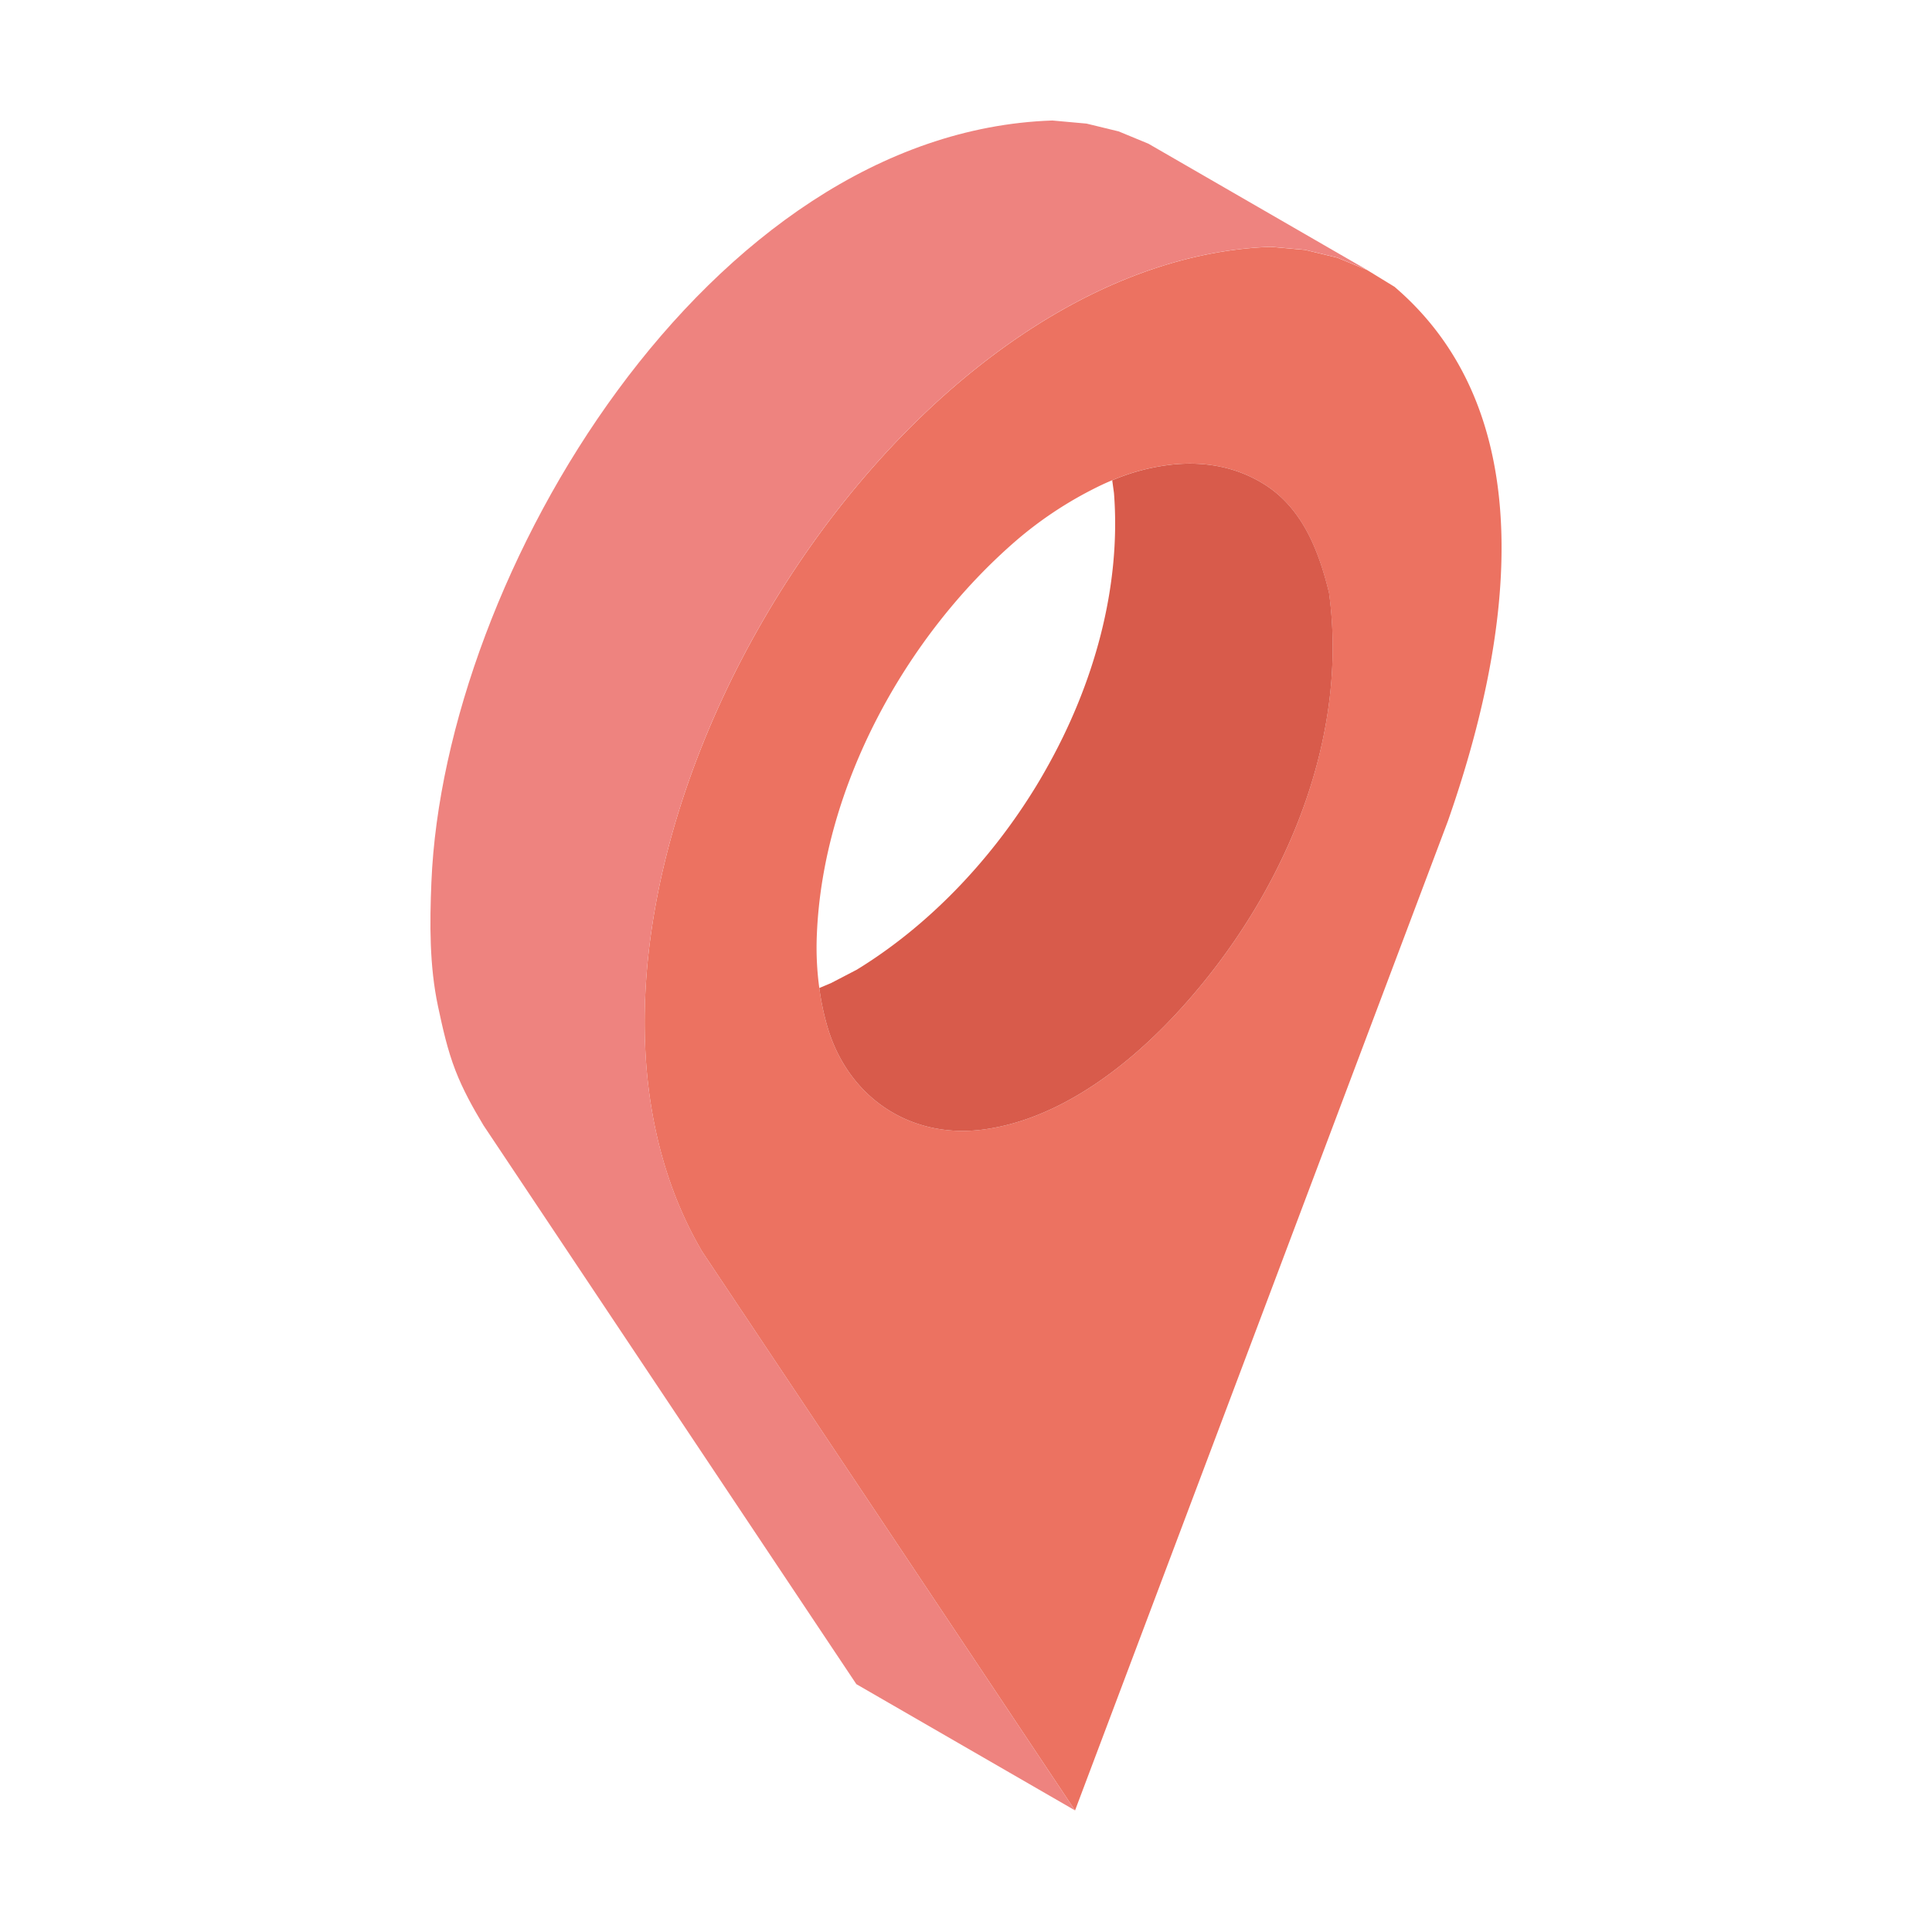<?xml version="1.0" standalone="no"?><!DOCTYPE svg PUBLIC "-//W3C//DTD SVG 1.1//EN" "http://www.w3.org/Graphics/SVG/1.1/DTD/svg11.dtd"><svg class="icon" width="40px" height="40.00px" viewBox="0 0 1024 1024" version="1.1" xmlns="http://www.w3.org/2000/svg"><path d="M739.11 152l-14.49-8.87-15.82-6.54-17-4.11-18.15-1.64c-210.3 7.36-409.87 347.93-301.49 532.55L569.8 959.56l197.63-524.42c31.5-89.95 53.67-213.06-28.32-283.14zM622 538.8c-26.28 27.92-61.81 54.71-100.83 59.87-39.21 5.19-72.27-17.54-82.92-55.53a140.28 140.28 0 0 1-4-19.47 158.17 158.17 0 0 1-1.3-28.32c3.19-78.41 47.05-158.29 105.9-209.05a204 204 0 0 1 39.32-26.44c3.68-1.91 7.44-3.71 11.29-5.3a112.26 112.26 0 0 1 33.14-8.48c16.5-1.46 32.4 1.43 46.65 10.09 20.88 12.64 29.65 35.53 35.13 58 11.18 81.89-27 165.74-82.38 224.63z" fill="#EC7261" /><path d="M724.62 143.08l-15.82-6.54-17-4.11-18.15-1.64c-210.3 7.36-409.87 347.93-301.49 532.55L569.8 959.56l-115.91-66.92-197.63-296.19c-5.62-9.35-10.91-18.86-14.86-29.09-4.27-11-6.78-22.44-9.25-34-4.58-21.56-4.4-43.85-3.5-65.75C235.35 304.42 375.58 70 557.77 63.87l18.12 1.64 17 4.13 15.79 6.52 92.41 53.36 15.42 8.9z" fill="#EE837F" /><path d="M622 538.8c-26.28 27.92-61.81 54.71-100.83 59.87-39.21 5.19-72.27-17.54-82.92-55.53a140.28 140.28 0 0 1-4-19.47l6.23-2.62 13.46-7c1.22-0.74 2.44-1.48 3.63-2.25 34.78-22.09 65.83-54.18 89.2-91.27q3.93-6.2 7.5-12.58c25.75-45.38 40-97 36.16-146.61l-0.93-6.76a112.26 112.26 0 0 1 33.14-8.48c16.5-1.46 32.4 1.43 46.65 10.09 20.88 12.64 29.65 35.53 35.13 58 11.14 81.87-27.04 165.72-82.42 224.61z" fill="#D85B4B" /></svg>